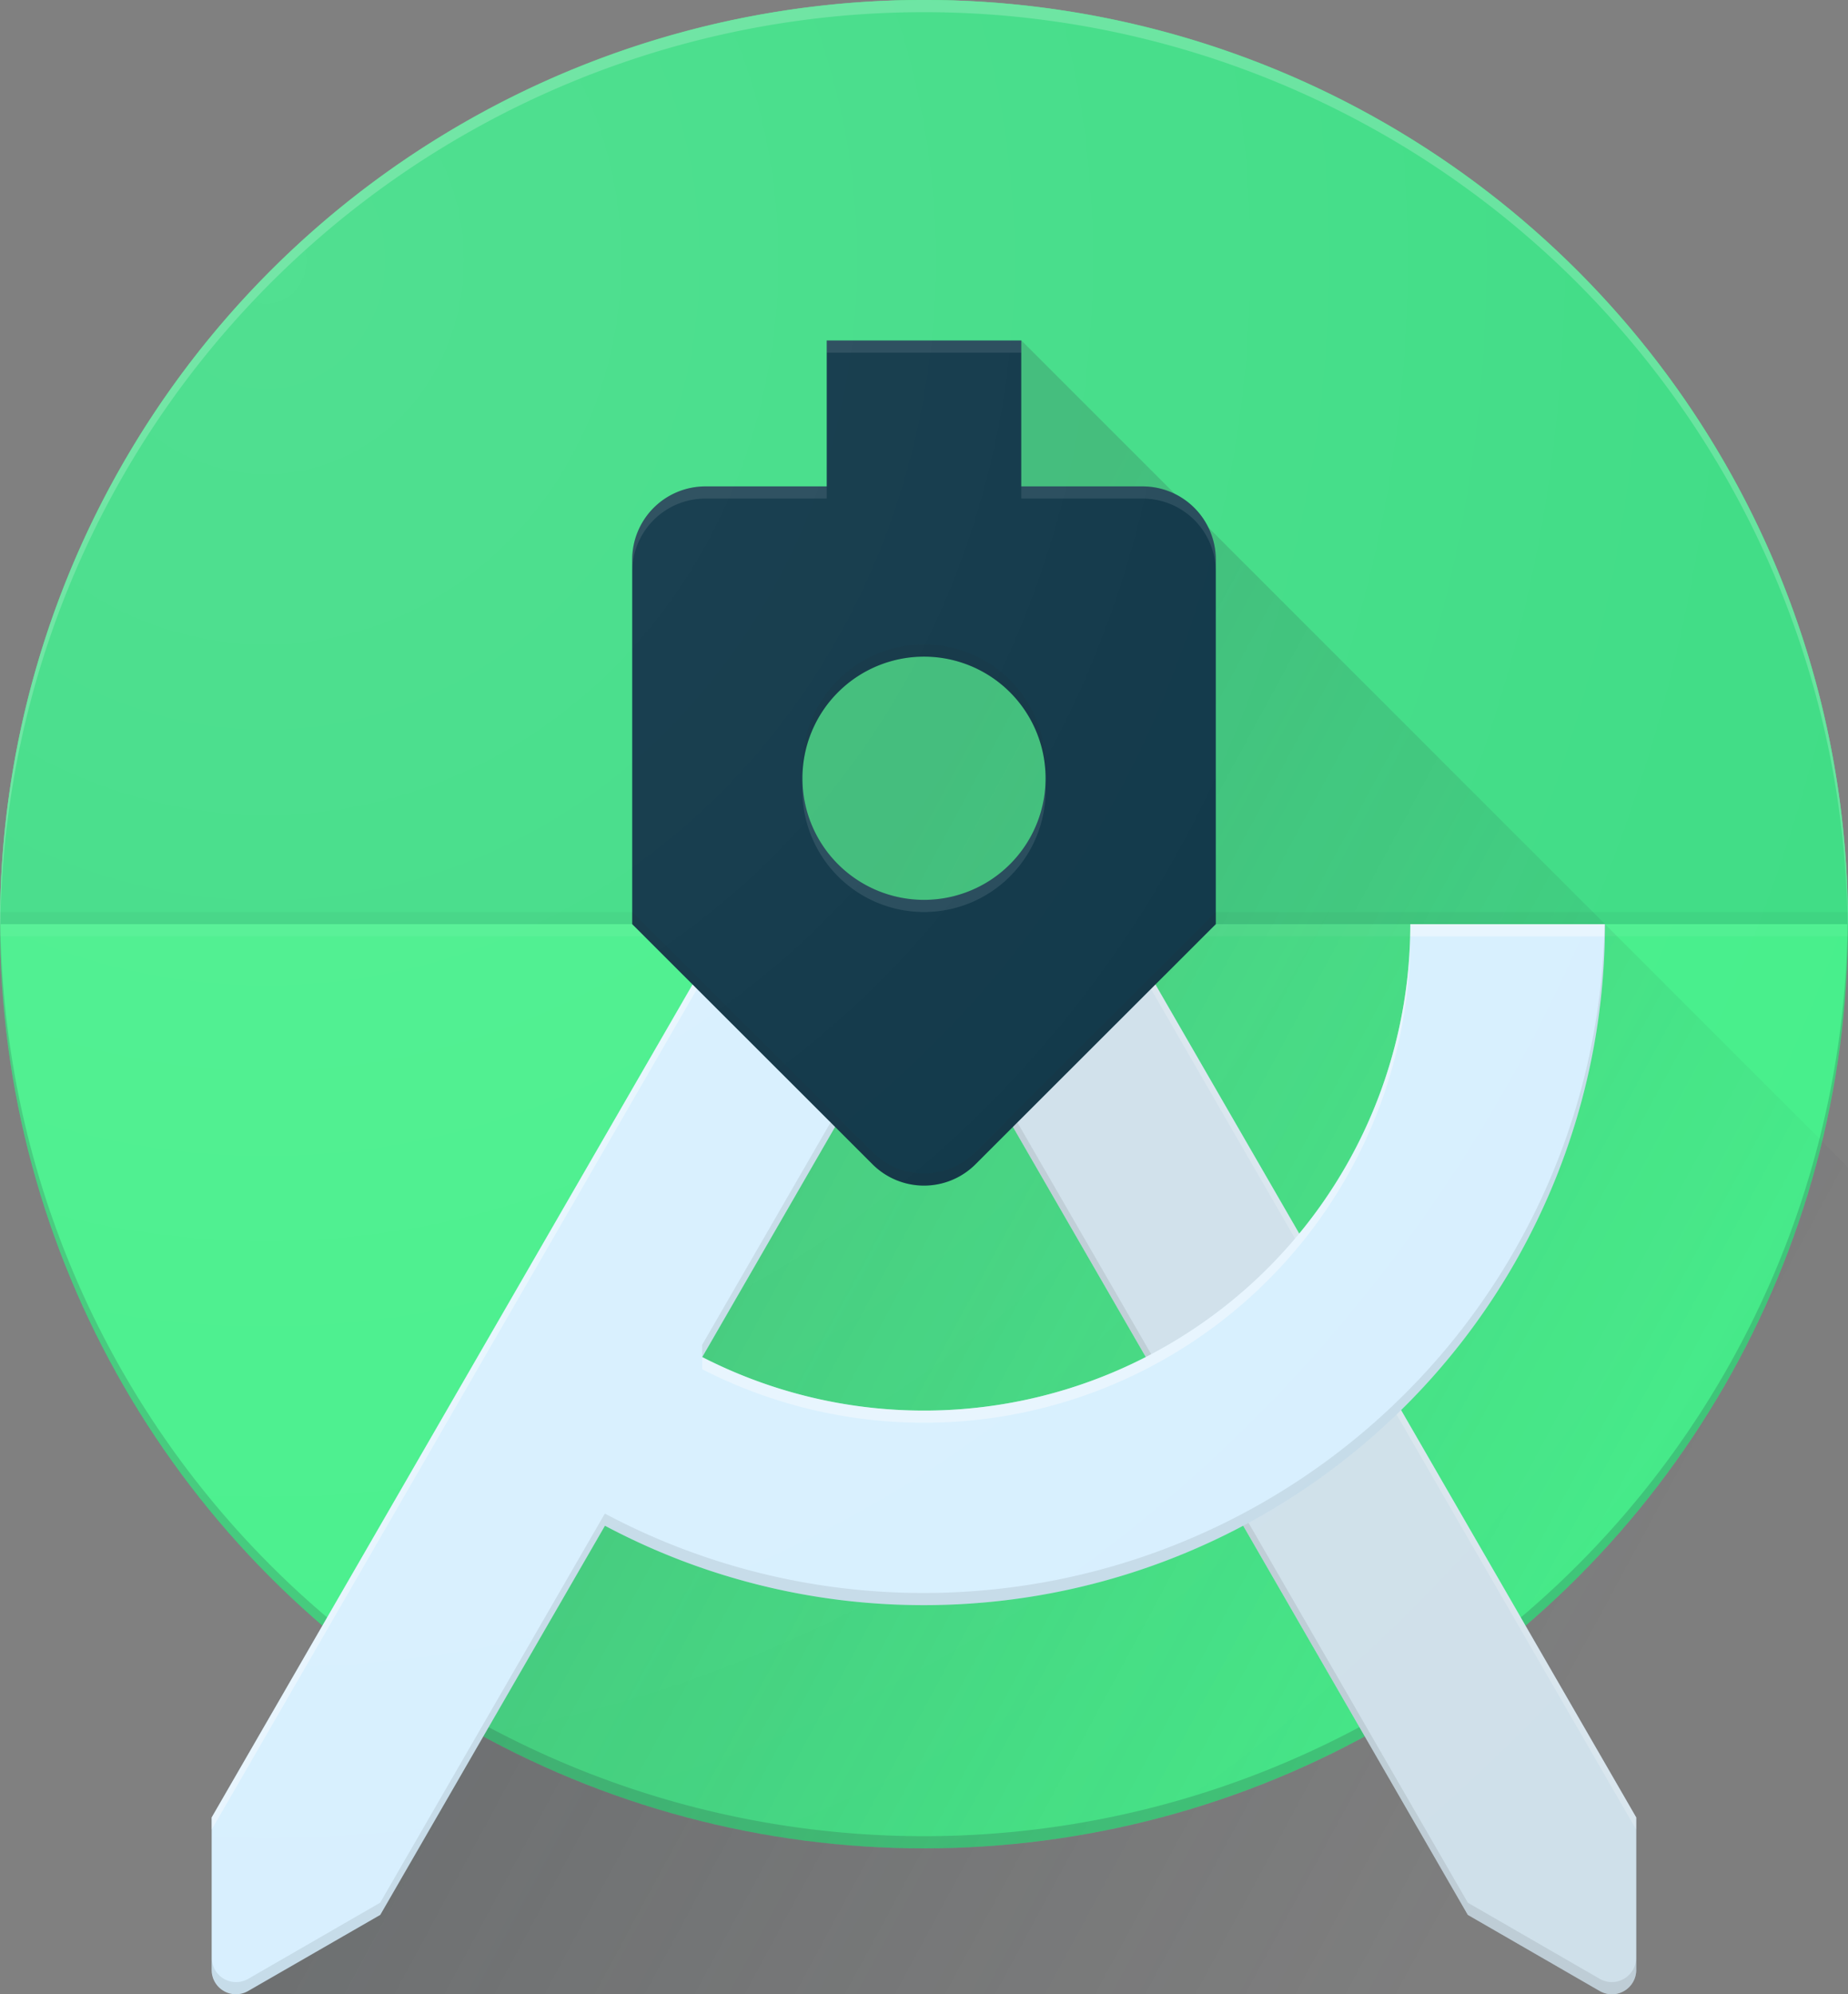 <svg xmlns="http://www.w3.org/2000/svg" xmlns:xlink="http://www.w3.org/1999/xlink" width="76" height="82" viewBox="0 0 76 82">
  <rect x="0" y="0" width="76" height="82" fill="#808080" stroke="none"/>
  <defs>
    <linearGradient id="linear-gradient" x1="0.299" y1="0.512" x2="0.841" y2="0.815" gradientUnits="objectBoundingBox">
      <stop offset="0" stop-color="#263238" stop-opacity="0.2"/>
      <stop offset="1" stop-color="#263238" stop-opacity="0.02"/>
    </linearGradient>
    <radialGradient id="radial-gradient" cx="0.147" cy="0.135" r="1.098" gradientUnits="objectBoundingBox">
      <stop offset="0" stop-color="#fff" stop-opacity="0.102"/>
      <stop offset="1" stop-color="#fff" stop-opacity="0"/>
    </radialGradient>
  </defs>
  <g id="g690" transform="translate(-167.97 -175.382)">
    <g id="Clipped" transform="translate(167.97 175.382)">
      <circle id="Oval" cx="38" cy="38" r="38" transform="translate(0 0)" fill="#45ef8a"/>
    </g>
    <g id="g44" transform="translate(167.97 213.382)">
      <path id="Shape" d="M38,137.5A37.989,37.989,0,0,0,75.985,100H76a38,38,0,1,1-76,0H.015A37.989,37.989,0,0,0,38,137.5Z" transform="translate(0 -100)" fill="rgba(38,50,56,0.2)"/>
    </g>
    <g id="g53" transform="translate(167.97 175.382)">
      <path id="path51" d="M38,0A38,38,0,0,0,0,38H76A38,38,0,0,0,38,0Z" fill="#3ddc84"/>
    </g>
    <g id="g62" transform="translate(200.97 202.382)">
      <circle id="circle60" cx="5" cy="5" r="5" transform="translate(0 0)" fill="#3ddc84"/>
    </g>
    <g id="g71" transform="translate(167.97 212.882)">
      <path id="polygon69" d="M76,99.184H0v-.5H76Z" transform="translate(0 -98.684)" fill="rgba(38,50,56,0.05)"/>
    </g>
    <g id="g80" transform="translate(167.97 213.382)">
      <path id="polygon78" d="M76,100.5H0V100H76Z" transform="translate(0 -100)" fill="rgba(255,255,255,0.05)"/>
    </g>
    <g id="g89" transform="translate(177.68 189.382)">
      <path id="polygon87" d="M45.758,60.842l-20.2,44h66.29v-34l-34-34-8,6Z" transform="translate(-25.553 -36.842)" fill="url(#linear-gradient)"/>
    </g>
    <g id="g105" transform="translate(167.97 175.382)">
      <path id="path103" d="M38,.5A37.989,37.989,0,0,1,75.985,38H76A38,38,0,0,0,0,38H.015A37.989,37.989,0,0,1,38,.5Z" fill="rgba(255,255,255,0.2)"/>
    </g>
    <g id="g124" transform="translate(204.815 213.382)">
      <g id="Group" transform="translate(0 0)">
        <g id="g121">
          <path id="path113" d="M20.674,10.526h-9.24l23.52,40.735,5.425,3.13a1.016,1.016,0,0,0,.5.135,1,1,0,0,0,1-1v-6.27Z" transform="translate(-11.434 -10.526)" fill="#d7effe"/>
          <path id="path115" d="M20.674,10.526h-9.24l23.52,40.735,5.425,3.13a1.016,1.016,0,0,0,.5.135,1,1,0,0,0,1-1v-6.27Z" transform="translate(-11.434 -10.526)" fill="#bdbdbd" opacity="0.3"/>
          <path id="polygon117" d="M56.482,47.256,35.277,10.526h-.29l21.495,37.23Z" transform="translate(-26.037 -10.526)" fill="rgba(255,255,255,0.2)"/>
          <path id="path119" d="M40.879,54.026a1.016,1.016,0,0,1-.5-.135l-5.425-3.13L11.724,10.526h-.29l23.52,40.735,5.425,3.13a1.016,1.016,0,0,0,.5.135,1,1,0,0,0,1-1v-.5A1.011,1.011,0,0,1,40.879,54.026Z" transform="translate(-11.434 -10.526)" fill="rgba(33,33,33,0.1)"/>
        </g>
      </g>
    </g>
    <g id="g143" transform="translate(176.675 213.382)">
      <g id="g141" transform="translate(0 0)">
        <g id="g139">
          <path id="path133" d="M60.361,10.526a20,20,0,0,1-29.12,17.8l9.12-15.8,1.155-2h-9.24l-21.21,36.73v6.27a1,1,0,0,0,1,1,1.016,1.016,0,0,0,.5-.135L18,51.261l9.24-16a27.889,27.889,0,0,0,13.125,3.265,28,28,0,0,0,28-28Z" transform="translate(-11.066 -10.526)" fill="#d7effe"/>
          <path id="path135" d="M32.276,10.526l-21.21,36.73v.5l21.5-37.23Zm8.085,20a19.9,19.9,0,0,1-9.12-2.2v.5a20,20,0,0,0,29.12-17.8h7.985c.005-.165.015-.33.015-.5h-8A20,20,0,0,1,40.361,30.526Z" transform="translate(-11.066 -10.526)" fill="rgba(255,255,255,0.4)"/>
          <path id="path137" d="M41.516,10.526h-.29l-9.99,17.3v.5Zm26.83,0a28,28,0,0,1-27.985,27.5,27.889,27.889,0,0,1-13.125-3.265l-9.24,16-5.425,3.13a1.016,1.016,0,0,1-.5.135,1,1,0,0,1-1-1v.5a1,1,0,0,0,1,1,1.016,1.016,0,0,0,.5-.135L18,51.261l9.24-16a27.889,27.889,0,0,0,13.125,3.265,28,28,0,0,0,28-28Z" transform="translate(-11.066 -10.526)" fill="rgba(33,33,33,0.1)"/>
        </g>
      </g>
    </g>
    <g id="g158" transform="translate(193.97 189.382)">
      <g id="g156" transform="translate(0 0)">
        <g id="g154">
          <path id="path152" d="M31.526,16.526h-5v-6h-8v6h-5a3.009,3.009,0,0,0-3,3v15l9.88,9.87a2.994,2.994,0,0,0,4.24,0l9.88-9.87v-15A3.009,3.009,0,0,0,31.526,16.526Zm-9,17a5,5,0,1,1,5-5A5,5,0,0,1,22.526,33.526Z" transform="translate(-10.526 -10.526)" fill="#073042"/>
        </g>
      </g>
    </g>
    <g id="g167" transform="translate(193.97 189.382)">
      <path id="path165" d="M89.421,42.842h-5v.5h5a3.009,3.009,0,0,1,3,3v-.5A3.009,3.009,0,0,0,89.421,42.842Zm-5-6h-8v.5h8Zm-8,6h-5a3.009,3.009,0,0,0-3,3v.5a3.009,3.009,0,0,1,3-3h5Zm4,17a5,5,0,0,1-5-5v.5a5,5,0,1,0,10,0v-.5A5,5,0,0,1,80.421,59.842Z" transform="translate(-68.421 -36.842)" fill="rgba(255,255,255,0.1)"/>
    </g>
    <g id="g176" transform="translate(193.97 201.882)">
      <path id="path174" d="M80.421,70.237a5,5,0,0,1,5,5v-.5a5,5,0,1,0-10,0v.5A5,5,0,0,1,80.421,70.237Zm2.12,20.37a2.994,2.994,0,0,1-4.24,0l-9.88-9.87v.5l9.88,9.87a2.994,2.994,0,0,0,4.24,0l9.88-9.87v-.5Z" transform="translate(-68.421 -69.737)" fill="rgba(33,33,33,0.1)"/>
    </g>
    <path id="path178" d="M243.97,213.382a38,38,0,1,0-62.73,28.835l-4.56,7.9v6.27a1,1,0,0,0,1,1,1.016,1.016,0,0,0,.505-.135l5.425-3.13,4.235-7.33a38.054,38.054,0,0,0,36.255,0l4.235,7.33,5.425,3.13a1.016,1.016,0,0,0,.5.135,1,1,0,0,0,1-1v-6.27l-4.56-7.9A37.9,37.9,0,0,0,243.97,213.382Z" transform="translate(0)" fill="url(#radial-gradient)"/>
  </g>
</svg>
